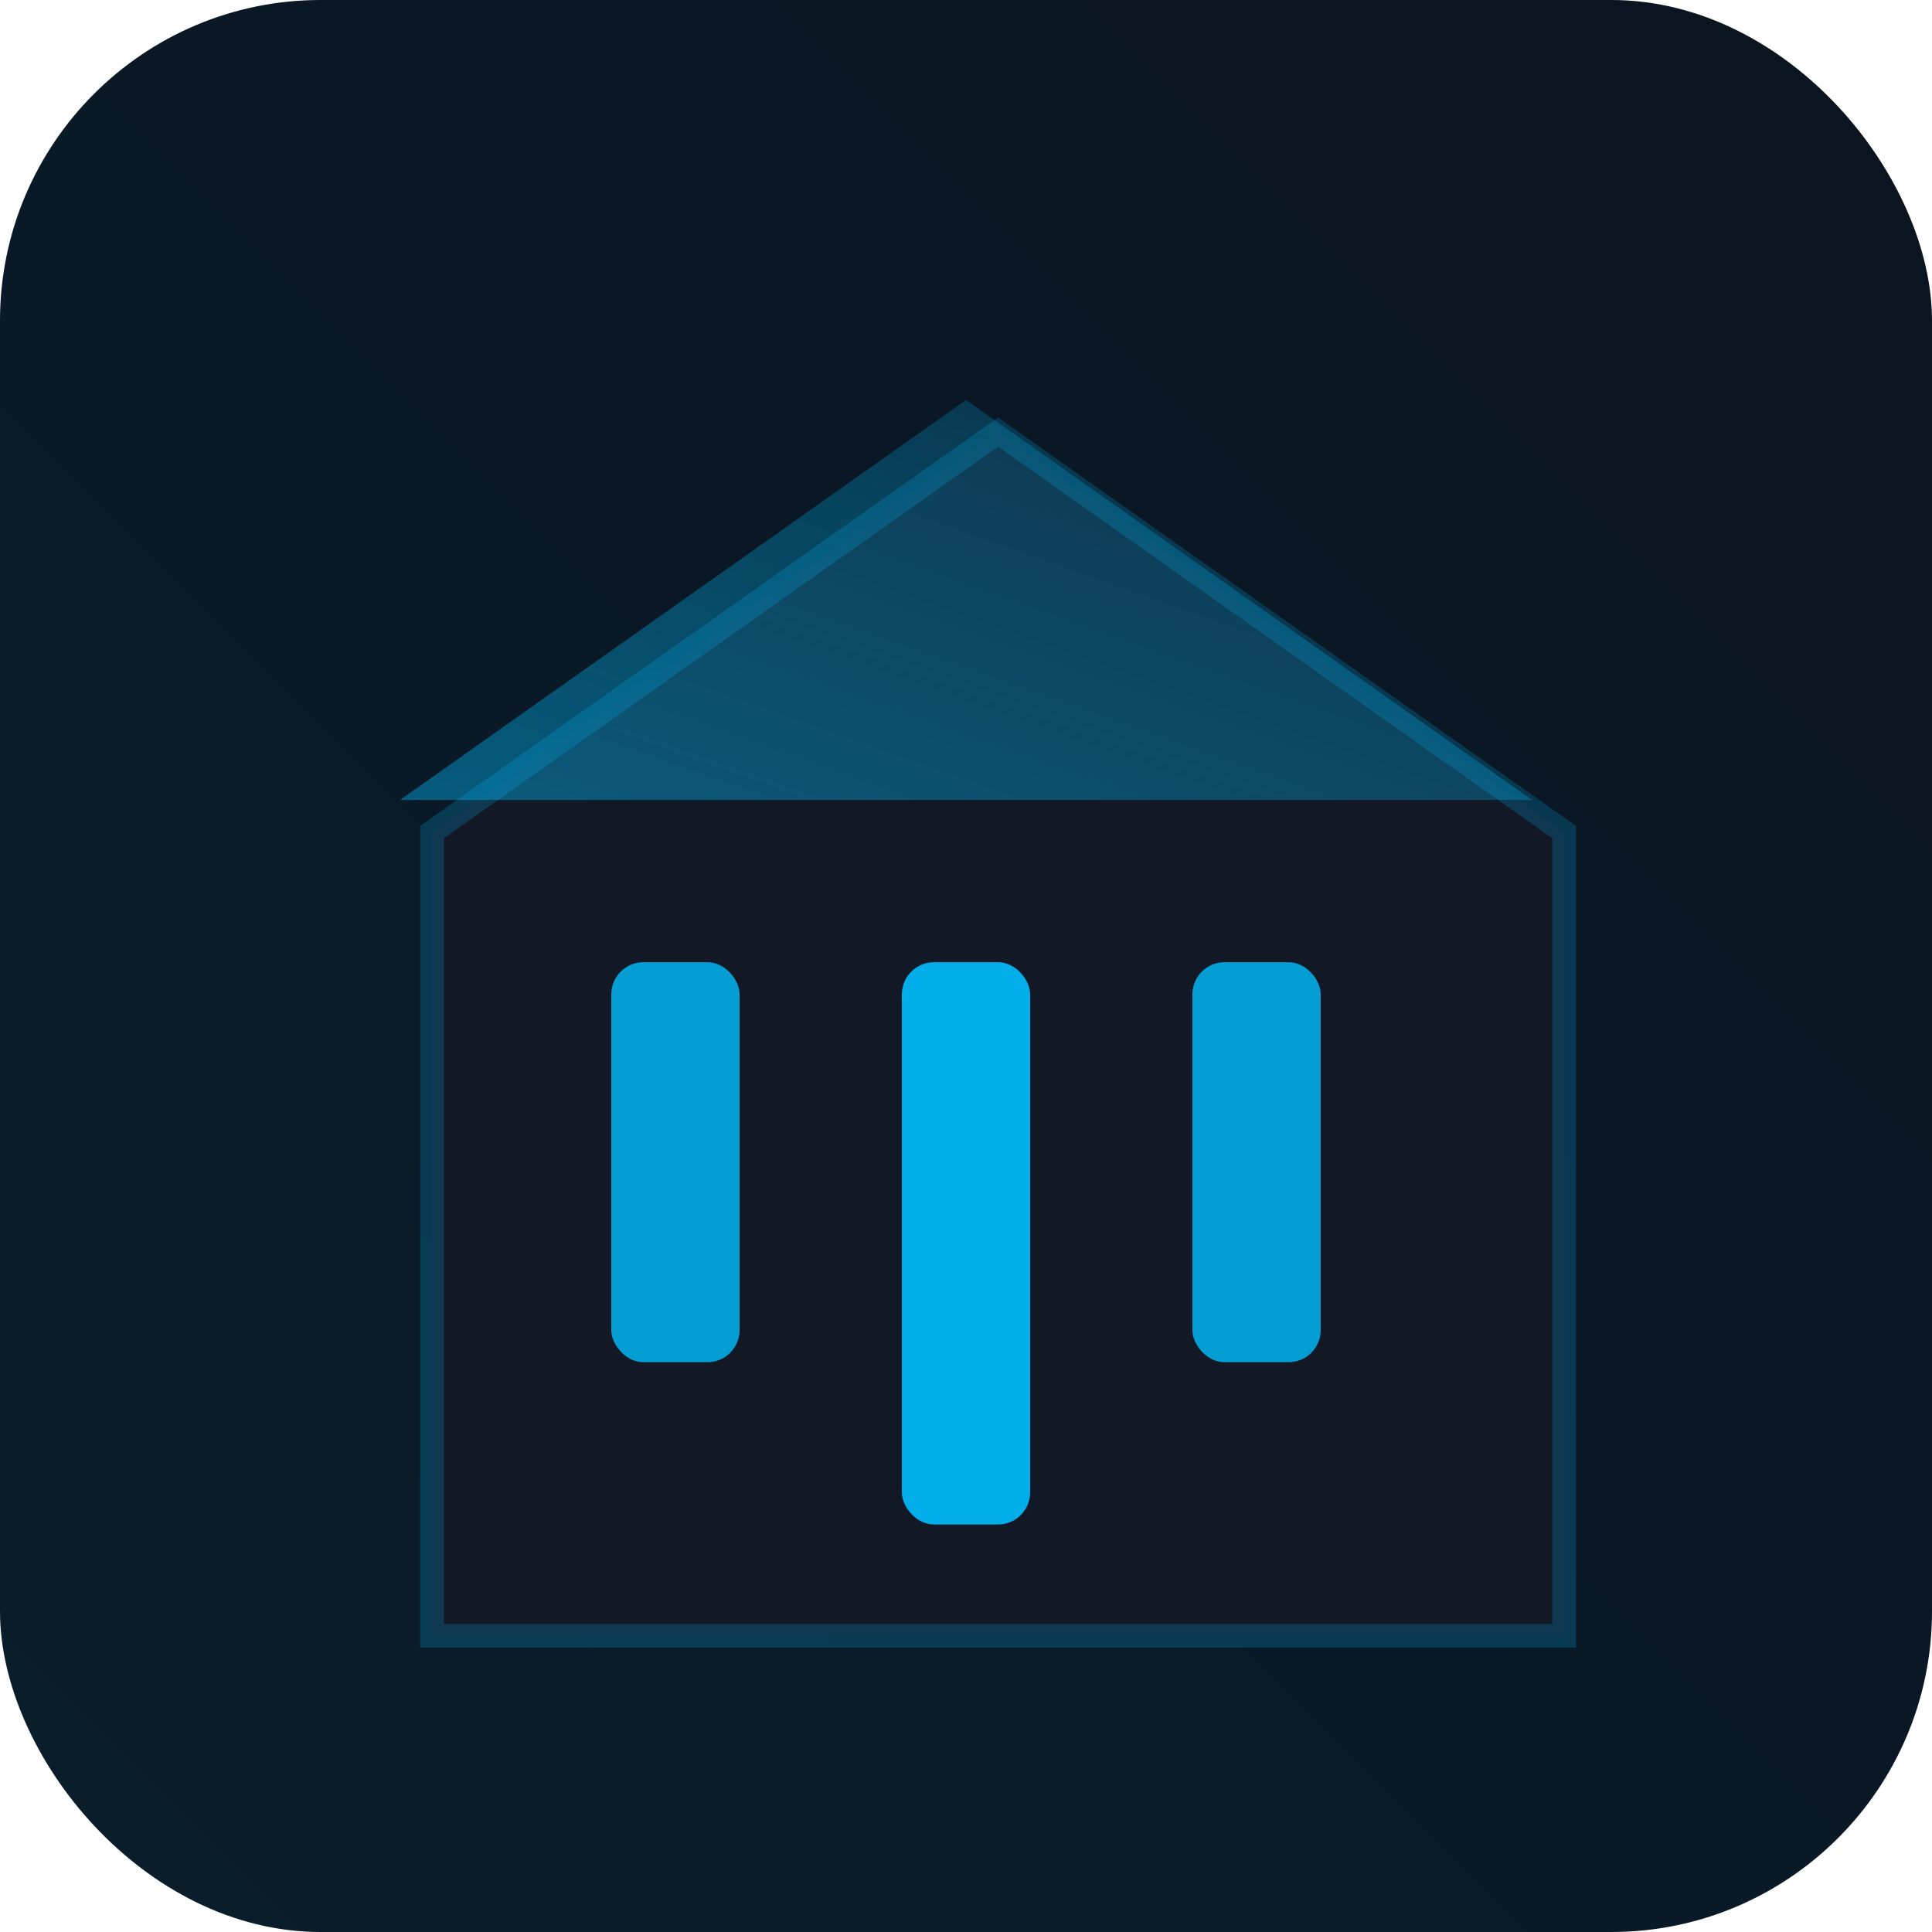 <svg viewBox="0 0 512 512" fill="none" xmlns="http://www.w3.org/2000/svg">
    <defs>
      <linearGradient id="glow" x1="0" y1="1" x2="1" y2="0">
        <stop offset="0%" stop-color="#00BFFF" stop-opacity=".8"></stop>
        <stop offset="100%" stop-color="#00BFFF" stop-opacity=".3"></stop>
      </linearGradient>
      <filter id="inner-shadow" x="-20%" y="-20%" width="140%" height="140%">
        <feGaussianBlur in="SourceAlpha" stdDeviation="12" result="blur"></feGaussianBlur>
        <feOffset dx="8.5" dy="8.5"></feOffset>
        <feComposite in2="SourceAlpha" operator="arithmetic" k2="-1" k3="1" result="shadowDiff"></feComposite>
        <feFlood flood-color="#000" flood-opacity=".3"></feFlood>
        <feComposite in2="shadowDiff" operator="in"></feComposite>
        <feComposite in2="SourceGraphic" operator="over"></feComposite>
      </filter>
    </defs>
    <rect width="512" height="512" rx="85" fill="#0B0F19"></rect>
    <rect width="512" height="512" rx="85" fill="url(#glow)" fill-opacity=".1"></rect>
    <g filter="url(#inner-shadow)">
      <path d="M106 425 L106 212 L256 106 L406 212 L406 425 Z" fill="#121826" stroke="#00BFFF" stroke-width="6.3" stroke-opacity=".2"></path>
    </g>
    <rect x="162" y="255" width="34" height="106" fill="#00BFFF" rx="8.5" opacity=".8">
      <animate attributeName="opacity" values="0.6;1;0.6" dur="3s" repeatCount="indefinite"></animate>
    </rect>
    <rect x="239" y="255" width="34" height="149" fill="#00BFFF" rx="8.5" opacity=".9">
      <animate attributeName="opacity" values="0.7;1;0.7" dur="3s" repeatCount="indefinite" begin="0.5s"></animate>
    </rect>
    <rect x="316" y="255" width="34" height="106" fill="#00BFFF" rx="8.5" opacity=".8">
      <animate attributeName="opacity" values="0.6;1;0.6" dur="3s" repeatCount="indefinite" begin="1s"></animate>
    </rect>
    <path d="M256 106 L406 212 L106 212 Z" fill="url(#glow)" fill-opacity=".5"></path>
</svg>
